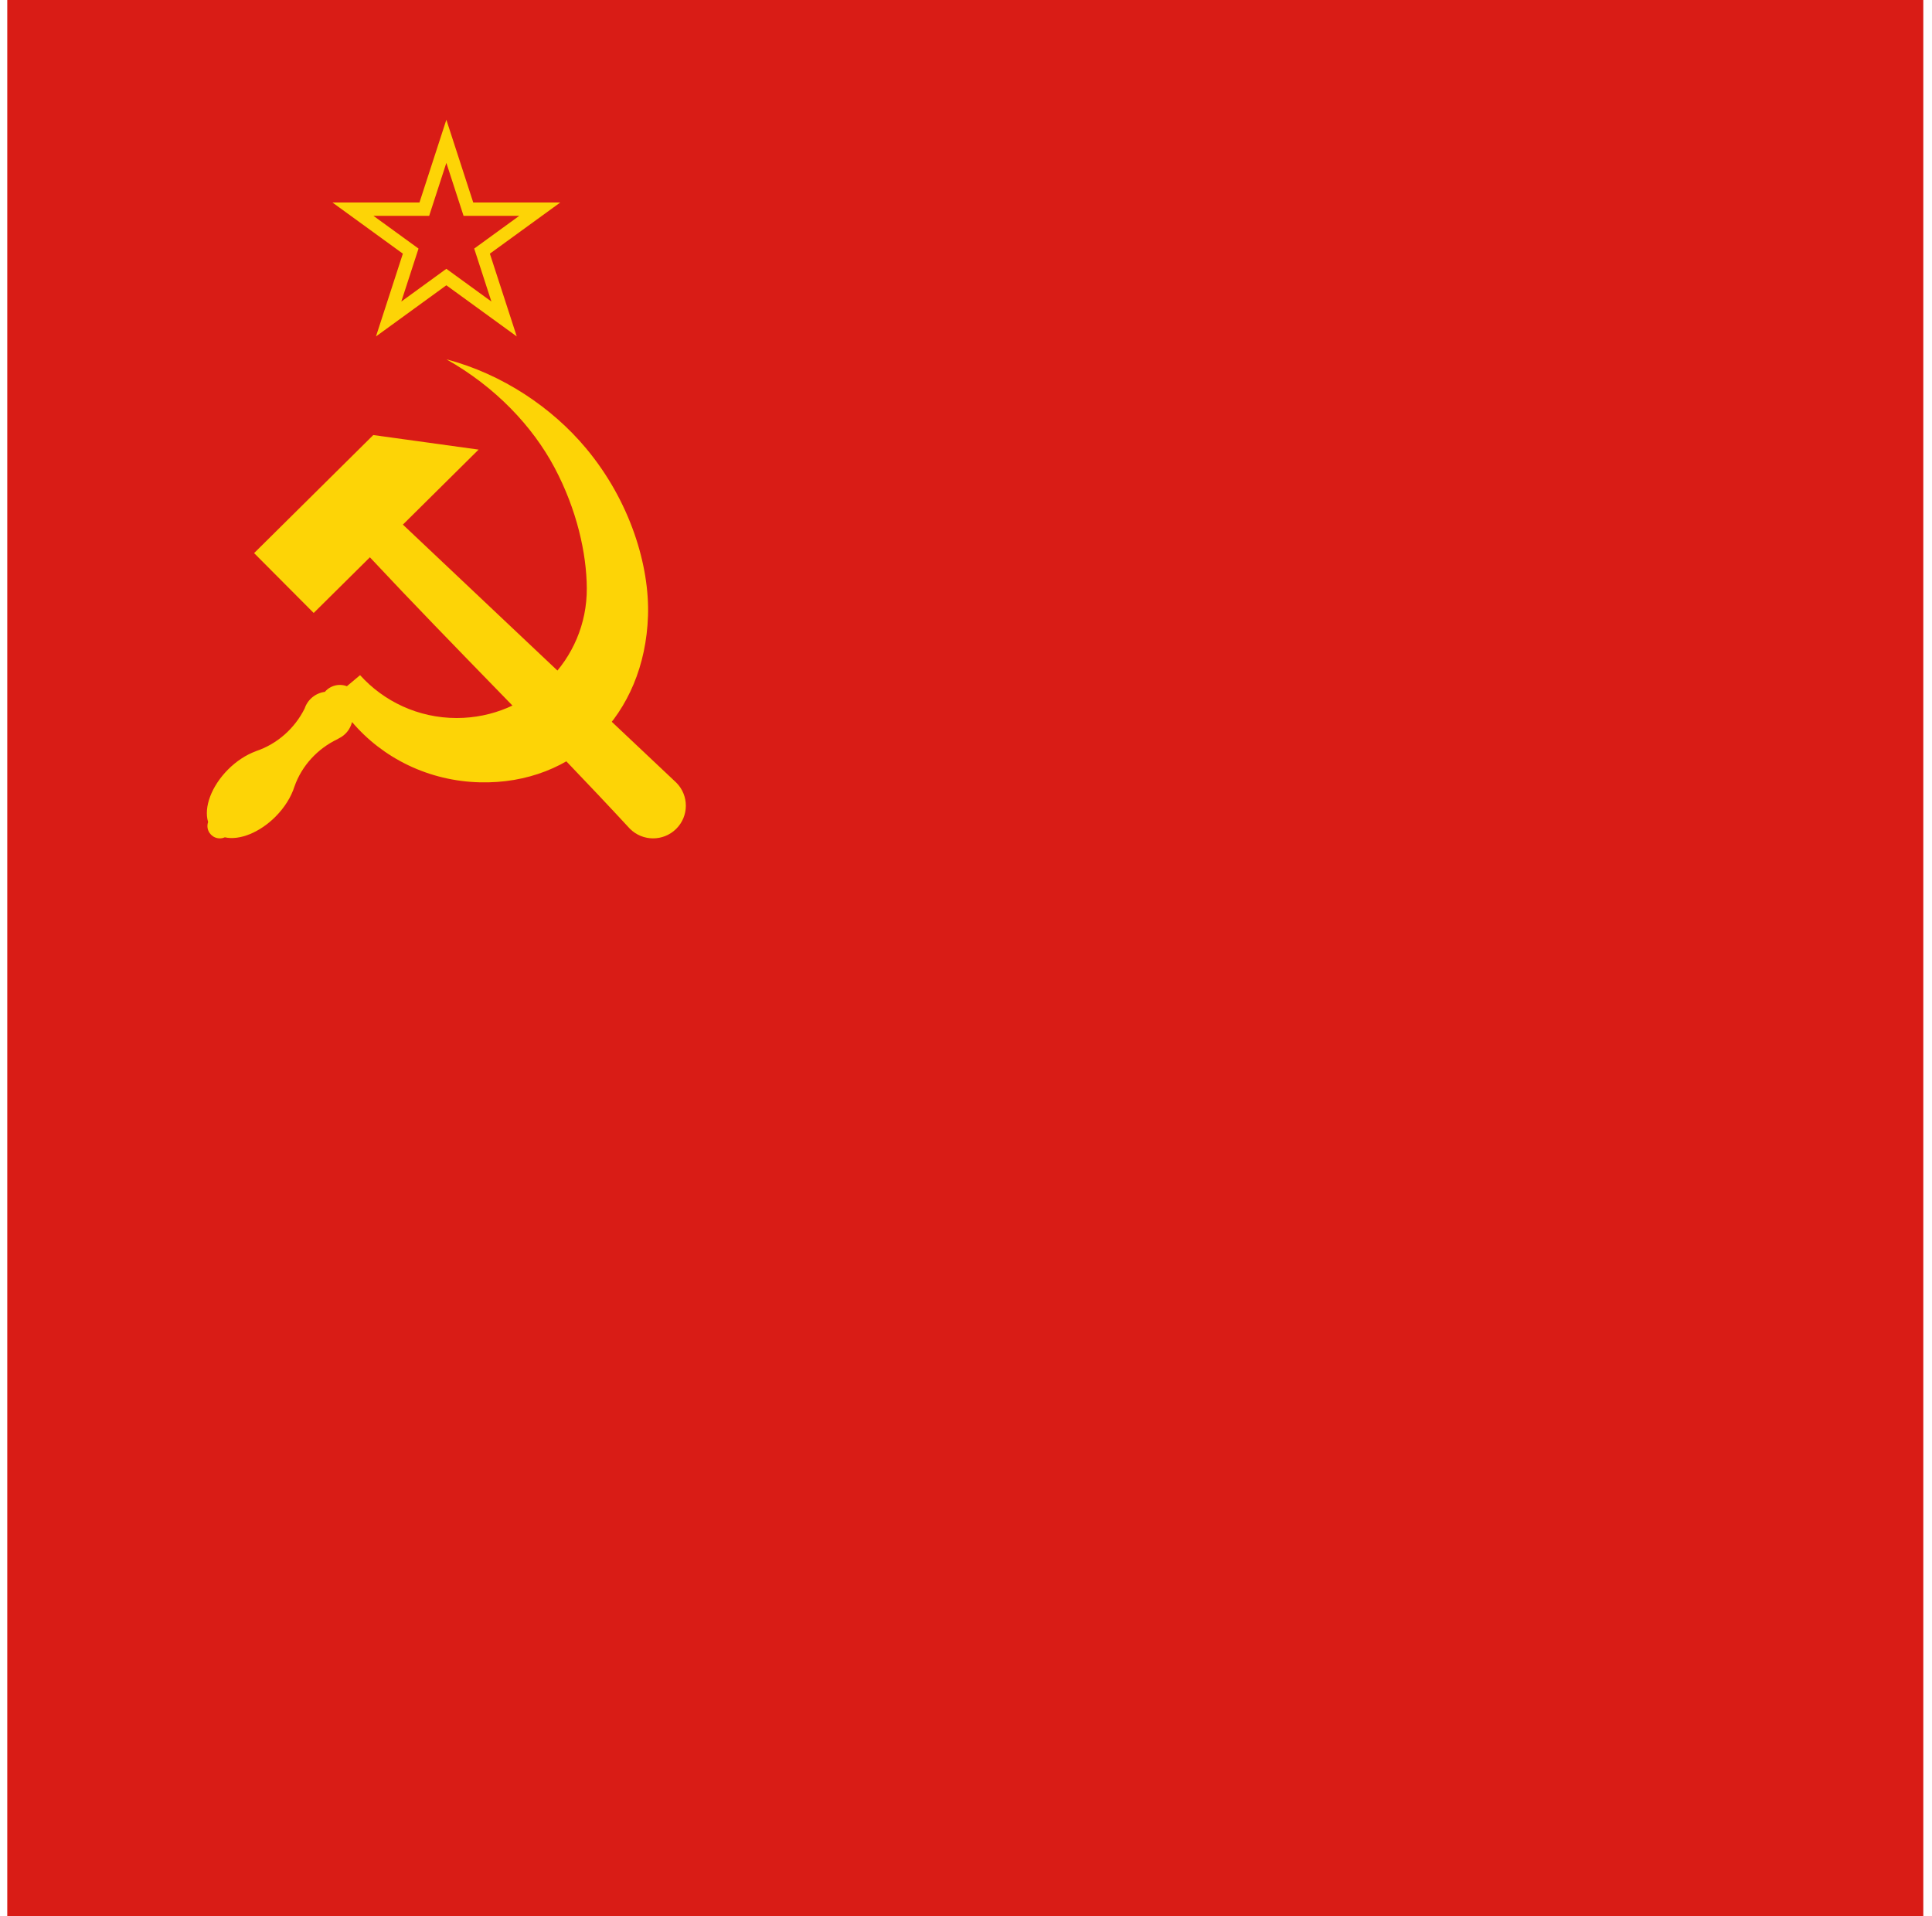 <svg width="121" height="120" viewBox="0 0 121 120" fill="none" xmlns="http://www.w3.org/2000/svg">
<g clip-path="url(#clip0_457_18)">
<path d="M120.455 0H0.455V120H120.455V0Z" fill="#D91C16"/>
<path d="M15.914 34.637L19.646 38.385L23.166 34.899C28.52 40.626 34.135 46.147 39.448 51.896C40.246 52.697 41.545 52.702 42.348 51.906C43.152 51.11 43.157 49.814 42.358 49.013C36.656 43.647 30.937 38.237 25.233 32.852L29.974 28.155L23.378 27.244L15.914 34.637Z" fill="#FDD406"/>
<path d="M27.955 22.5C31.026 24.225 33.357 26.7 34.732 29.287C36.125 31.91 36.738 34.648 36.751 36.837C36.776 41.325 33.102 44.964 28.602 44.964C26.201 44.964 24.042 43.928 22.551 42.28L21.726 42.972C21.586 42.919 21.436 42.891 21.286 42.891C20.924 42.891 20.58 43.05 20.346 43.325C19.758 43.402 19.265 43.808 19.079 44.37C18.459 45.611 17.37 46.584 16.053 47.03C16.041 47.034 16.03 47.039 16.019 47.045C15.41 47.268 14.799 47.669 14.28 48.19C13.252 49.224 12.75 50.546 13.033 51.474C13.005 51.554 12.991 51.639 12.991 51.724C12.991 52.153 13.339 52.5 13.768 52.5C13.876 52.5 13.982 52.477 14.08 52.434C15.009 52.643 16.27 52.129 17.257 51.139C17.816 50.577 18.235 49.911 18.441 49.258C18.899 47.951 19.885 46.886 21.136 46.288C21.166 46.273 21.19 46.259 21.212 46.243C21.631 46.043 21.939 45.666 22.048 45.215C23.968 47.473 26.846 48.915 30.065 48.991C35.968 49.13 40.38 44.796 40.584 38.564C40.687 35.428 39.47 31.383 36.698 28.067C34.579 25.532 31.473 23.427 27.955 22.5Z" fill="#FDD406"/>
<path d="M27.955 7.5L26.271 12.682H20.822L25.231 15.885L23.547 21.068L27.955 17.865L32.364 21.068L30.68 15.885L35.088 12.682H29.639L27.955 7.5ZM27.955 10.2L29.033 13.517H32.52L29.699 15.567L30.776 18.883L27.955 16.833L25.134 18.883L26.212 15.567L23.39 13.517H26.878L27.955 10.2Z" fill="#FDD406"/>
</g>
<defs>
<clipPath id="clip0_457_18">
<rect width="120" height="120" fill="white" transform="translate(0.455)"/>
</clipPath>
</defs>
</svg>
